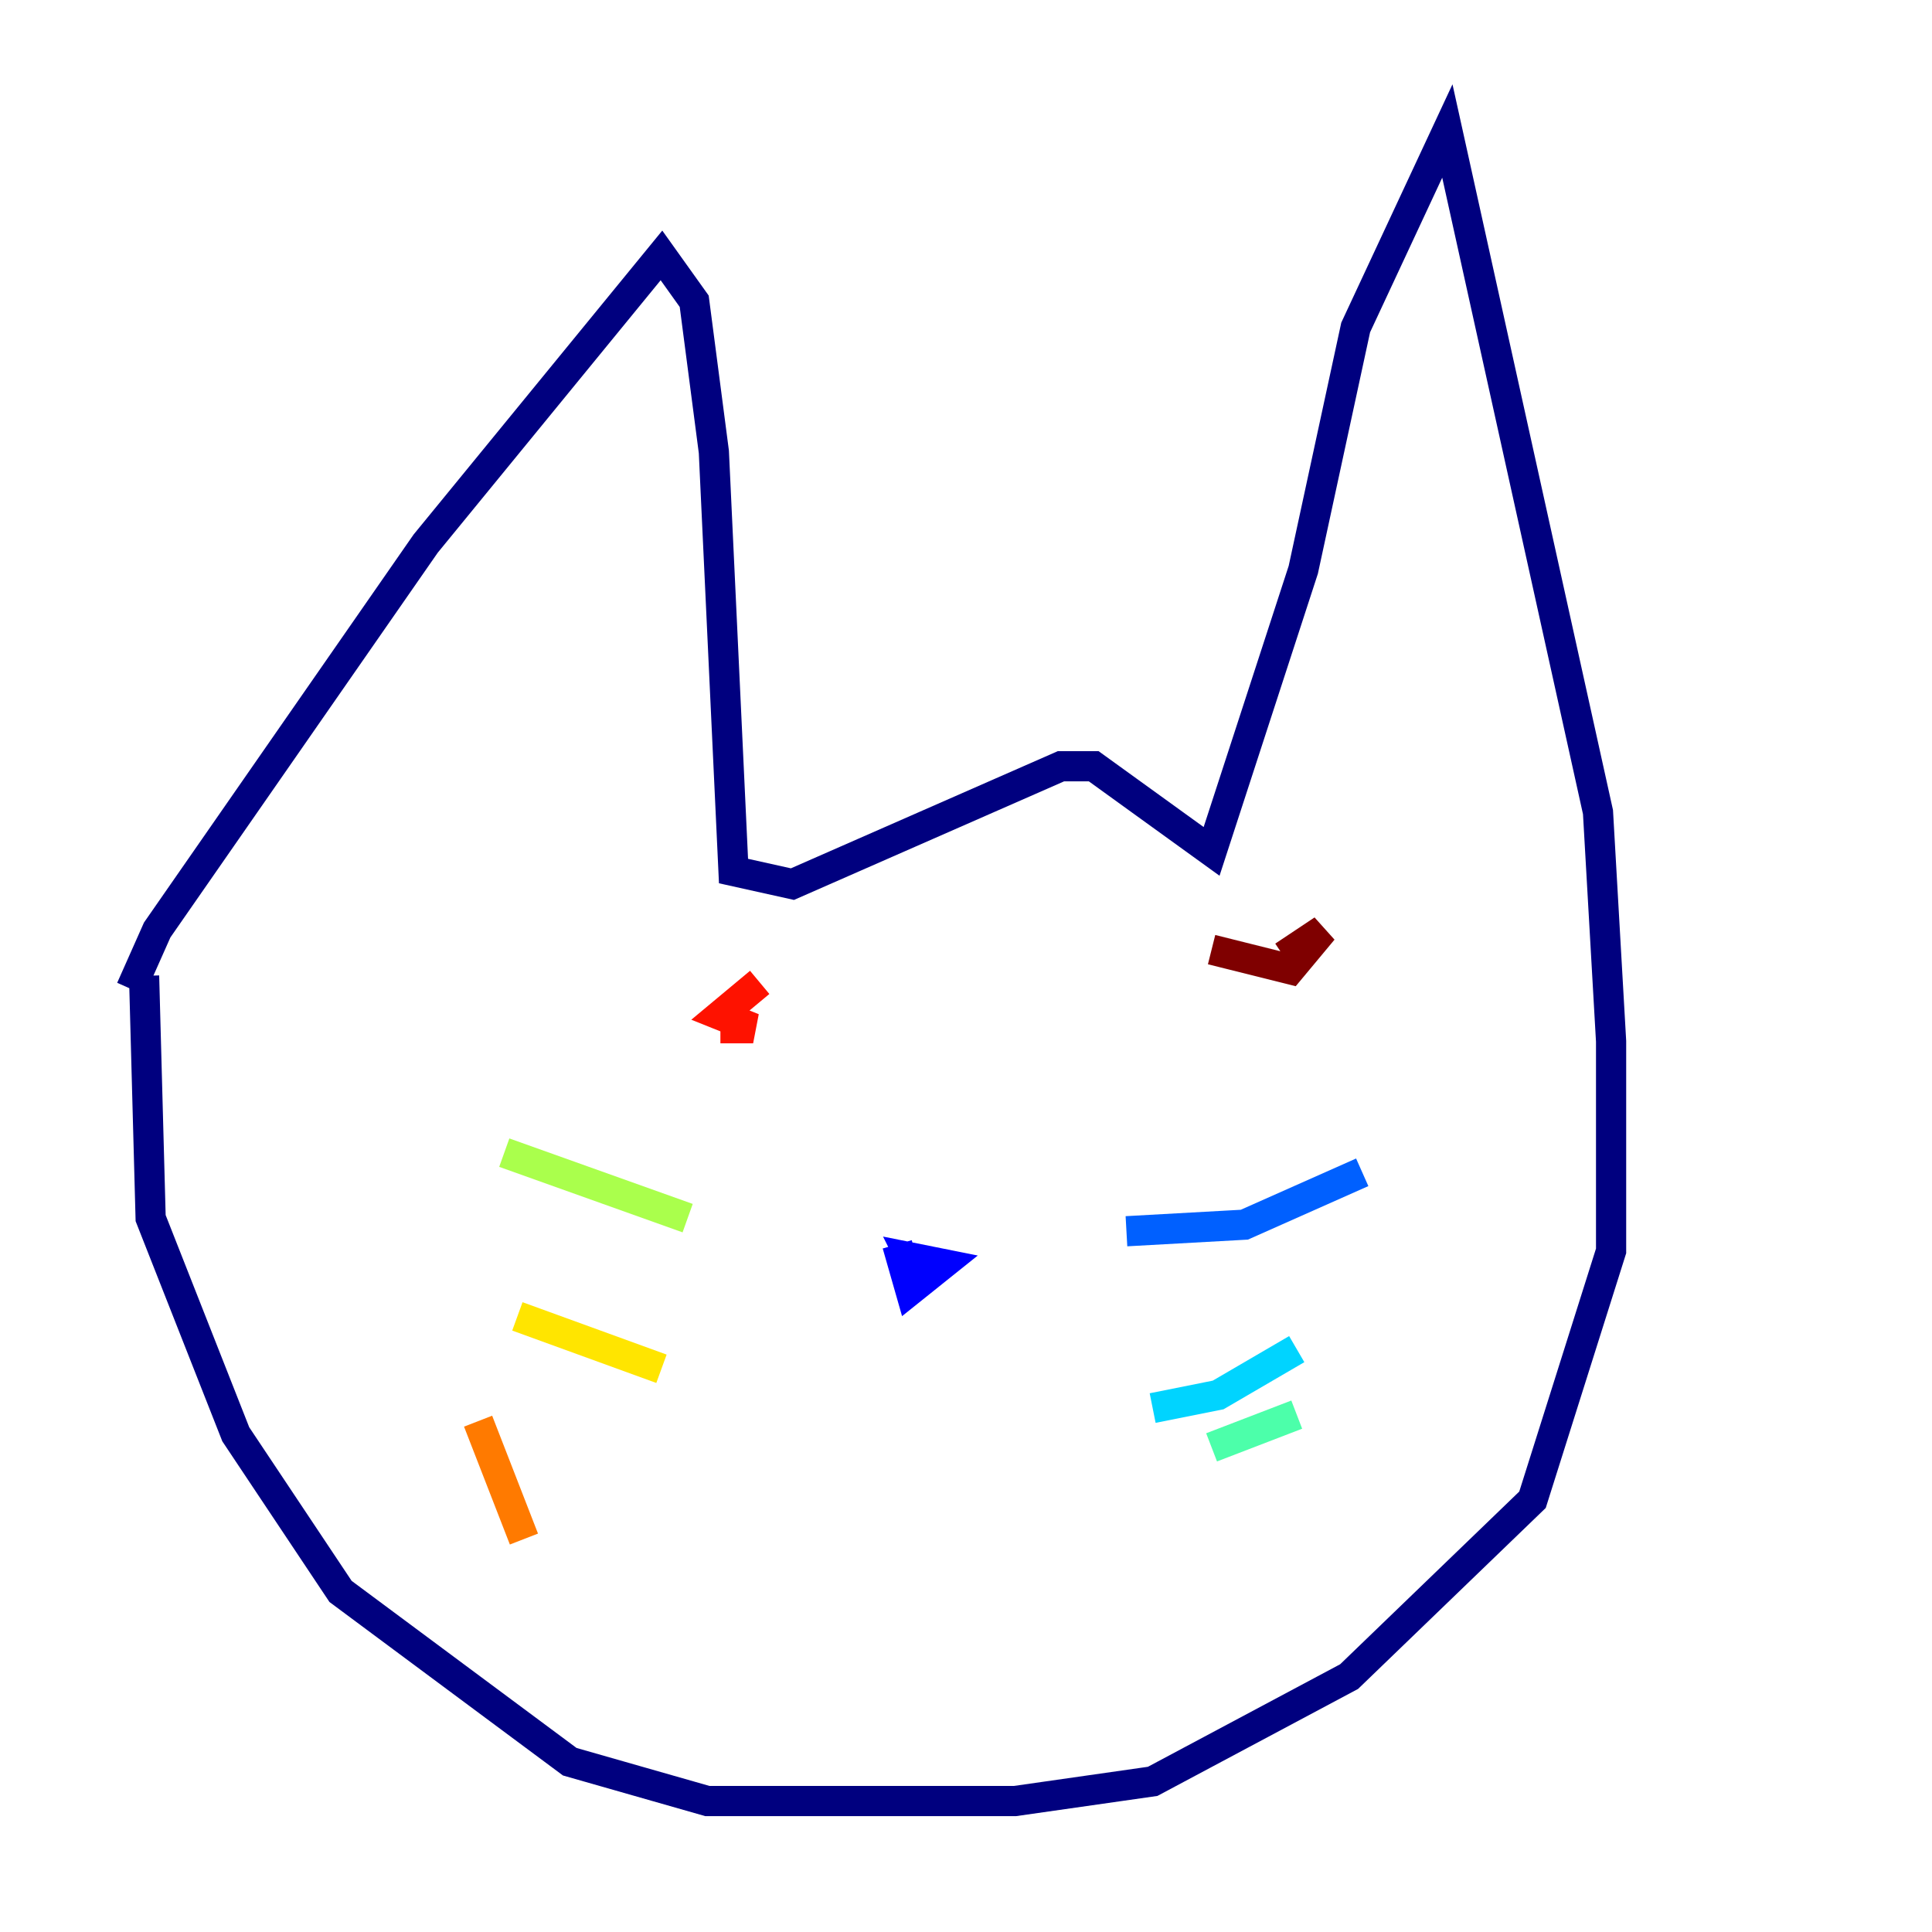 <?xml version="1.0" encoding="utf-8" ?>
<svg baseProfile="tiny" height="128" version="1.2" viewBox="0,0,128,128" width="128" xmlns="http://www.w3.org/2000/svg" xmlns:ev="http://www.w3.org/2001/xml-events" xmlns:xlink="http://www.w3.org/1999/xlink"><defs /><polyline fill="none" points="8.678,65.519 10.414,61.614 28.203,36.014 43.824,16.922 45.993,19.959 47.295,29.939 48.597,57.709 52.502,58.576 70.291,50.766 72.461,50.766 80.271,56.407 86.346,37.749 89.817,21.695 95.891,8.678 105.871,53.803 106.739,68.99 106.739,82.875 101.532,99.363 89.383,111.078 76.366,118.02 67.254,119.322 46.861,119.322 37.749,116.719 22.563,105.437 15.62,95.024 9.98,80.705 9.546,64.651" stroke="#00007f" stroke-width="2" /><polyline fill="none" points="59.444,82.441 60.312,85.478 62.481,83.742 60.312,83.308 60.746,84.176" stroke="#0000fe" stroke-width="2" /><polyline fill="none" points="74.63,81.573 82.441,81.139 90.251,77.668" stroke="#0060ff" stroke-width="2" /><polyline fill="none" points="76.366,93.288 80.705,92.42 85.912,89.383" stroke="#00d4ff" stroke-width="2" /><polyline fill="none" points="80.271,95.891 85.912,93.722" stroke="#4cffaa" stroke-width="2" /><polyline fill="none" points="45.559,80.705 33.41,76.366" stroke="#aaff4c" stroke-width="2" /><polyline fill="none" points="43.824,90.685 34.278,87.214" stroke="#ffe500" stroke-width="2" /><polyline fill="none" points="34.712,101.966 31.675,94.156" stroke="#ff7a00" stroke-width="2" /><polyline fill="none" points="47.729,68.122 49.898,68.122 47.729,67.254 50.332,65.085" stroke="#fe1200" stroke-width="2" /><polyline fill="none" points="80.271,62.915 85.478,64.217 87.647,61.614 85.044,63.349" stroke="#7f0000" stroke-width="2" /></svg>